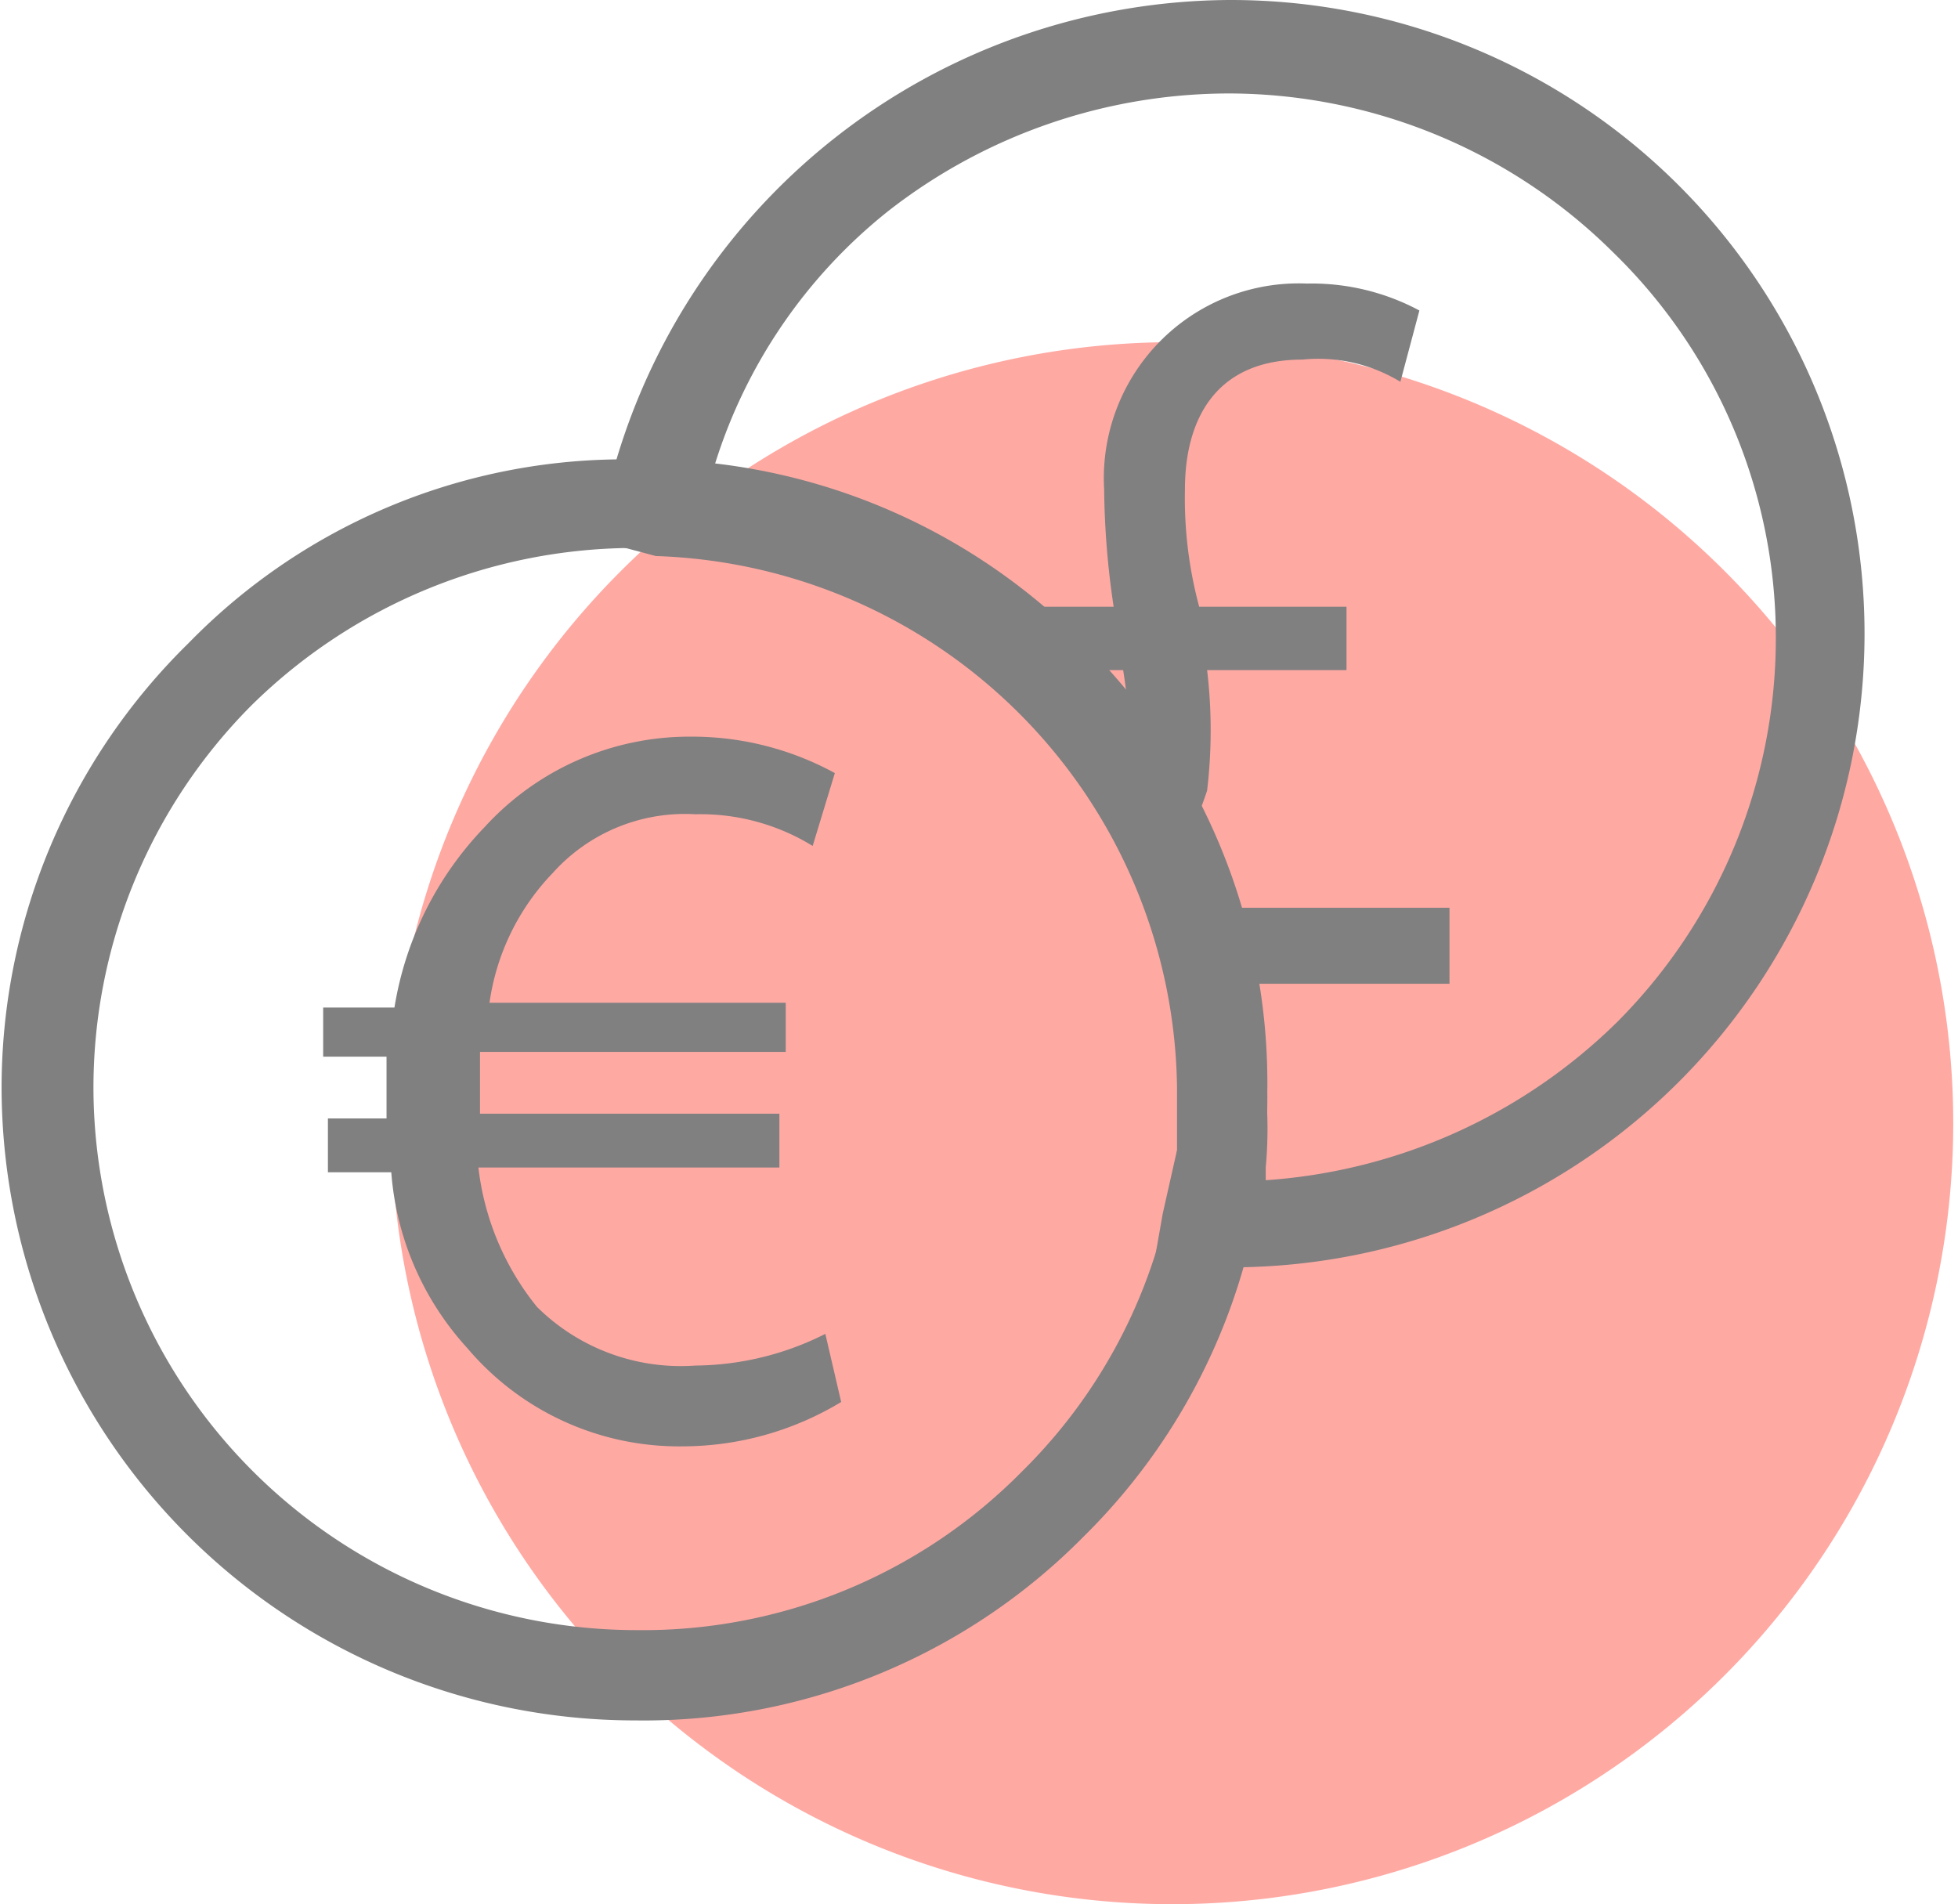 <svg id="Layer_1" data-name="Layer 1" xmlns="http://www.w3.org/2000/svg" viewBox="0 0 12.36 12.02"><title>remesas carrusel</title><g id="Layer_1-2" data-name="Layer_1"><g id="_1713003539328" data-name=" 1713003539328"><path d="M12.56,4.65A4.93,4.93,0,1,1,7.63,9.58,4.94,4.94,0,0,1,12.56,4.65Z" transform="translate(-5.16 -2.49)" style="fill:#ffa9a3;fill-rule:evenodd"/><path d="M12.93,2.49a4,4,0,0,1,0,8h-.49l.06-.34.09-.4h0v-.4A3.4,3.4,0,0,0,9.3,6L9,5.92l0-.34a4.06,4.06,0,0,1,3.92-3.09Zm2.41,1.59a3.45,3.45,0,0,0-2.41-1,3.5,3.5,0,0,0-2.16.74,3.29,3.29,0,0,0-1.1,1.61,4,4,0,0,1,3.48,3.94,2.69,2.69,0,0,1,0,.49v.08a3.5,3.5,0,0,0,2.22-1,3.43,3.43,0,0,0,1-2.44A3.39,3.39,0,0,0,15.34,4.08Z" transform="translate(-5.16 -2.49)" style="fill:gray"/><path d="M14.31,8.7V8.22H12.7a2.25,2.25,0,0,1,.11.48Zm-1.72-.79a2.35,2.35,0,0,0,.19-.43,3.23,3.23,0,0,0,0-.76h.88v-.4h-.93a2.63,2.63,0,0,1-.09-.74c0-.45.2-.82.74-.82A1,1,0,0,1,14,4.9l.12-.45a1.44,1.44,0,0,0-.71-.17,1.23,1.23,0,0,0-1.28,1.3,5.28,5.28,0,0,0,.06.74h-.62v.23c.08,0,.14.11.22.17h.46a4.62,4.62,0,0,1,.05.48c0,.06,0,.09,0,.14A3.49,3.49,0,0,1,12.59,7.91Z" transform="translate(-5.16 -2.49)" style="fill:gray;fill-rule:evenodd"/><path d="M10.37,10.91a1.85,1.85,0,0,1-.82.2,1.29,1.29,0,0,1-1-.37,1.71,1.71,0,0,1-.37-.88h1.9V9.52H8.19V9.13h1.93V8.82H8.25A1.48,1.48,0,0,1,8.65,8a1.12,1.12,0,0,1,.9-.37,1.35,1.35,0,0,1,.74.2l.14-.46a1.88,1.88,0,0,0-.91-.23,1.75,1.75,0,0,0-1.3.57,2.13,2.13,0,0,0-.57,1.14H7.2v.31h.4v.39H7.23v.34h.4A1.85,1.85,0,0,0,8.11,11a1.75,1.75,0,0,0,1.36.62,1.94,1.94,0,0,0,1-.28Z" transform="translate(-5.16 -2.49)" style="fill:gray"/><path d="M9.16,5.39A3.9,3.9,0,0,1,12,6.55h0a3.9,3.9,0,0,1,1.16,2.83A3.89,3.89,0,0,1,12,12.19h0a3.9,3.9,0,0,1-2.83,1.16,4,4,0,0,1-4-4A3.93,3.93,0,0,1,6.35,6.55h0A3.84,3.84,0,0,1,9.16,5.39Zm2.43,1.55h0a3.45,3.45,0,0,0-4.84,0h0a3.42,3.42,0,0,0-1,2.44,3.43,3.43,0,0,0,3.43,3.4,3.36,3.36,0,0,0,2.43-1h0a3.35,3.35,0,0,0,1-2.41A3.41,3.41,0,0,0,11.59,6.94Z" transform="translate(-5.16 -2.49)" style="fill:gray"/></g></g></svg>